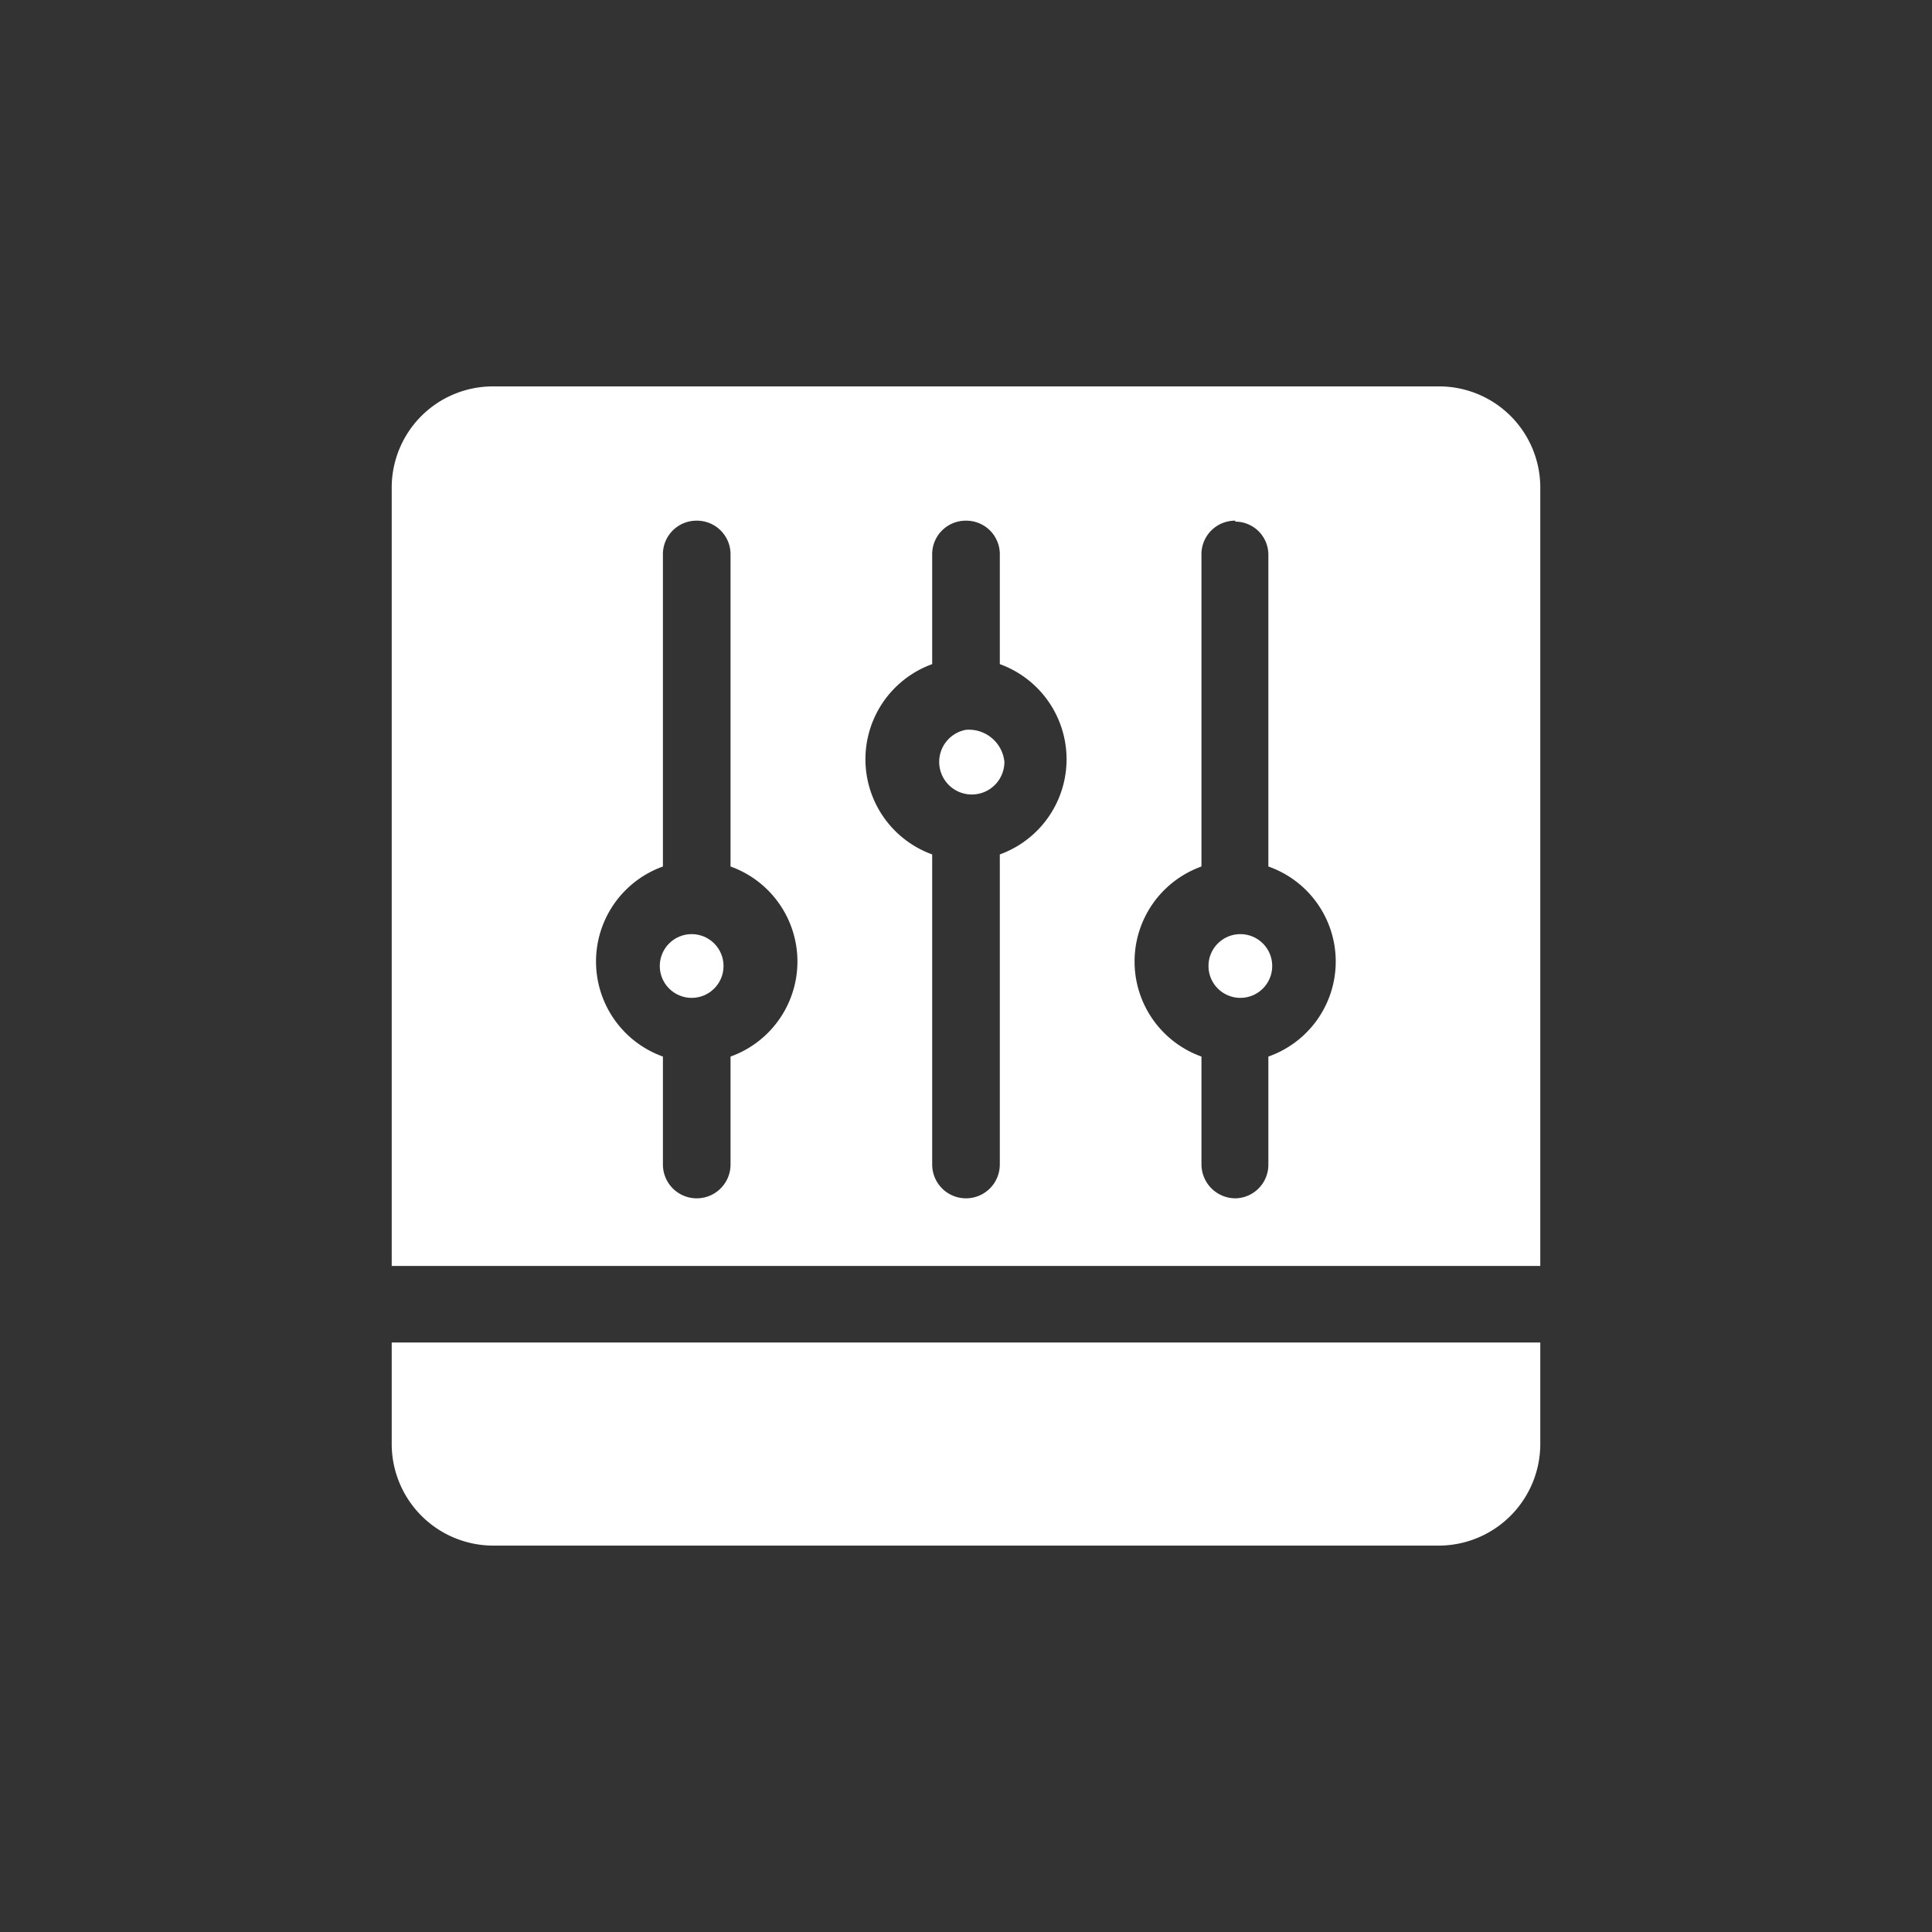 <!-- icon666.com - MILLIONS vector ICONS FREE -->
<svg id="Layer_1" viewBox="0 0 80 80" xmlns="http://www.w3.org/2000/svg" data-name="Layer 1">
    <rect x="0" y="0" width="80" height="80" fill="#333333" stroke="none"/>
    <path d="m40 30.22a1.35 1.35 0 1 0 1.59 1.32 1.48 1.48 0 0 0 -1.59-1.32z" fill-rule="evenodd" fill="#000000"
          style="fill: rgb(255, 255, 255);"></path>
    <circle cx="51.36" cy="40" r="1.32" fill="#000000" style="fill: rgb(255, 255, 255);"></circle>
    <circle cx="28.64" cy="40" r="1.32" fill="#000000" style="fill: rgb(255, 255, 255);"></circle>
    <g fill-rule="evenodd">
        <path d="m16.22 55.59v4.23a4.21 4.21 0 0 0 4.17 4.18h39.22a4.21 4.21 0 0 0 4.17-4.22v-4.19z" fill="#000000"
              style="fill: rgb(255, 255, 255);"></path>
        <path d="m20.39 16a4.19 4.19 0 0 0 -4.17 4.2v32.22h47.56v-32.26a4.19 4.19 0 0 0 -4.17-4.16zm30.76 5.6a1.37 1.37 0 0 1 1.37 1.4v12.88a4.17 4.17 0 0 1 0 7.87v4.47a1.39 1.39 0 0 1 -1.37 1.4 1.41 1.41 0 0 1 -1.4-1.4v-4.47a4.18 4.18 0 0 1 0-7.87v-12.88a1.39 1.39 0 0 1 1.4-1.44zm-11.15-.04a1.39 1.39 0 0 1 1.4 1.44v4.5a4.19 4.19 0 0 1 0 7.88v12.84a1.4 1.4 0 0 1 -2.8 0v-12.84a4.19 4.19 0 0 1 0-7.88v-4.5a1.39 1.39 0 0 1 1.4-1.44zm-11.15 0a1.39 1.39 0 0 1 1.4 1.4v12.92a4.18 4.18 0 0 1 0 7.87v4.47a1.4 1.4 0 1 1 -2.8 0v-4.47a4.18 4.18 0 0 1 0-7.87v-12.88a1.39 1.39 0 0 1 1.4-1.44z"
              fill="#000000" style="fill: rgb(255, 255, 255);"></path>
    </g>
</svg>